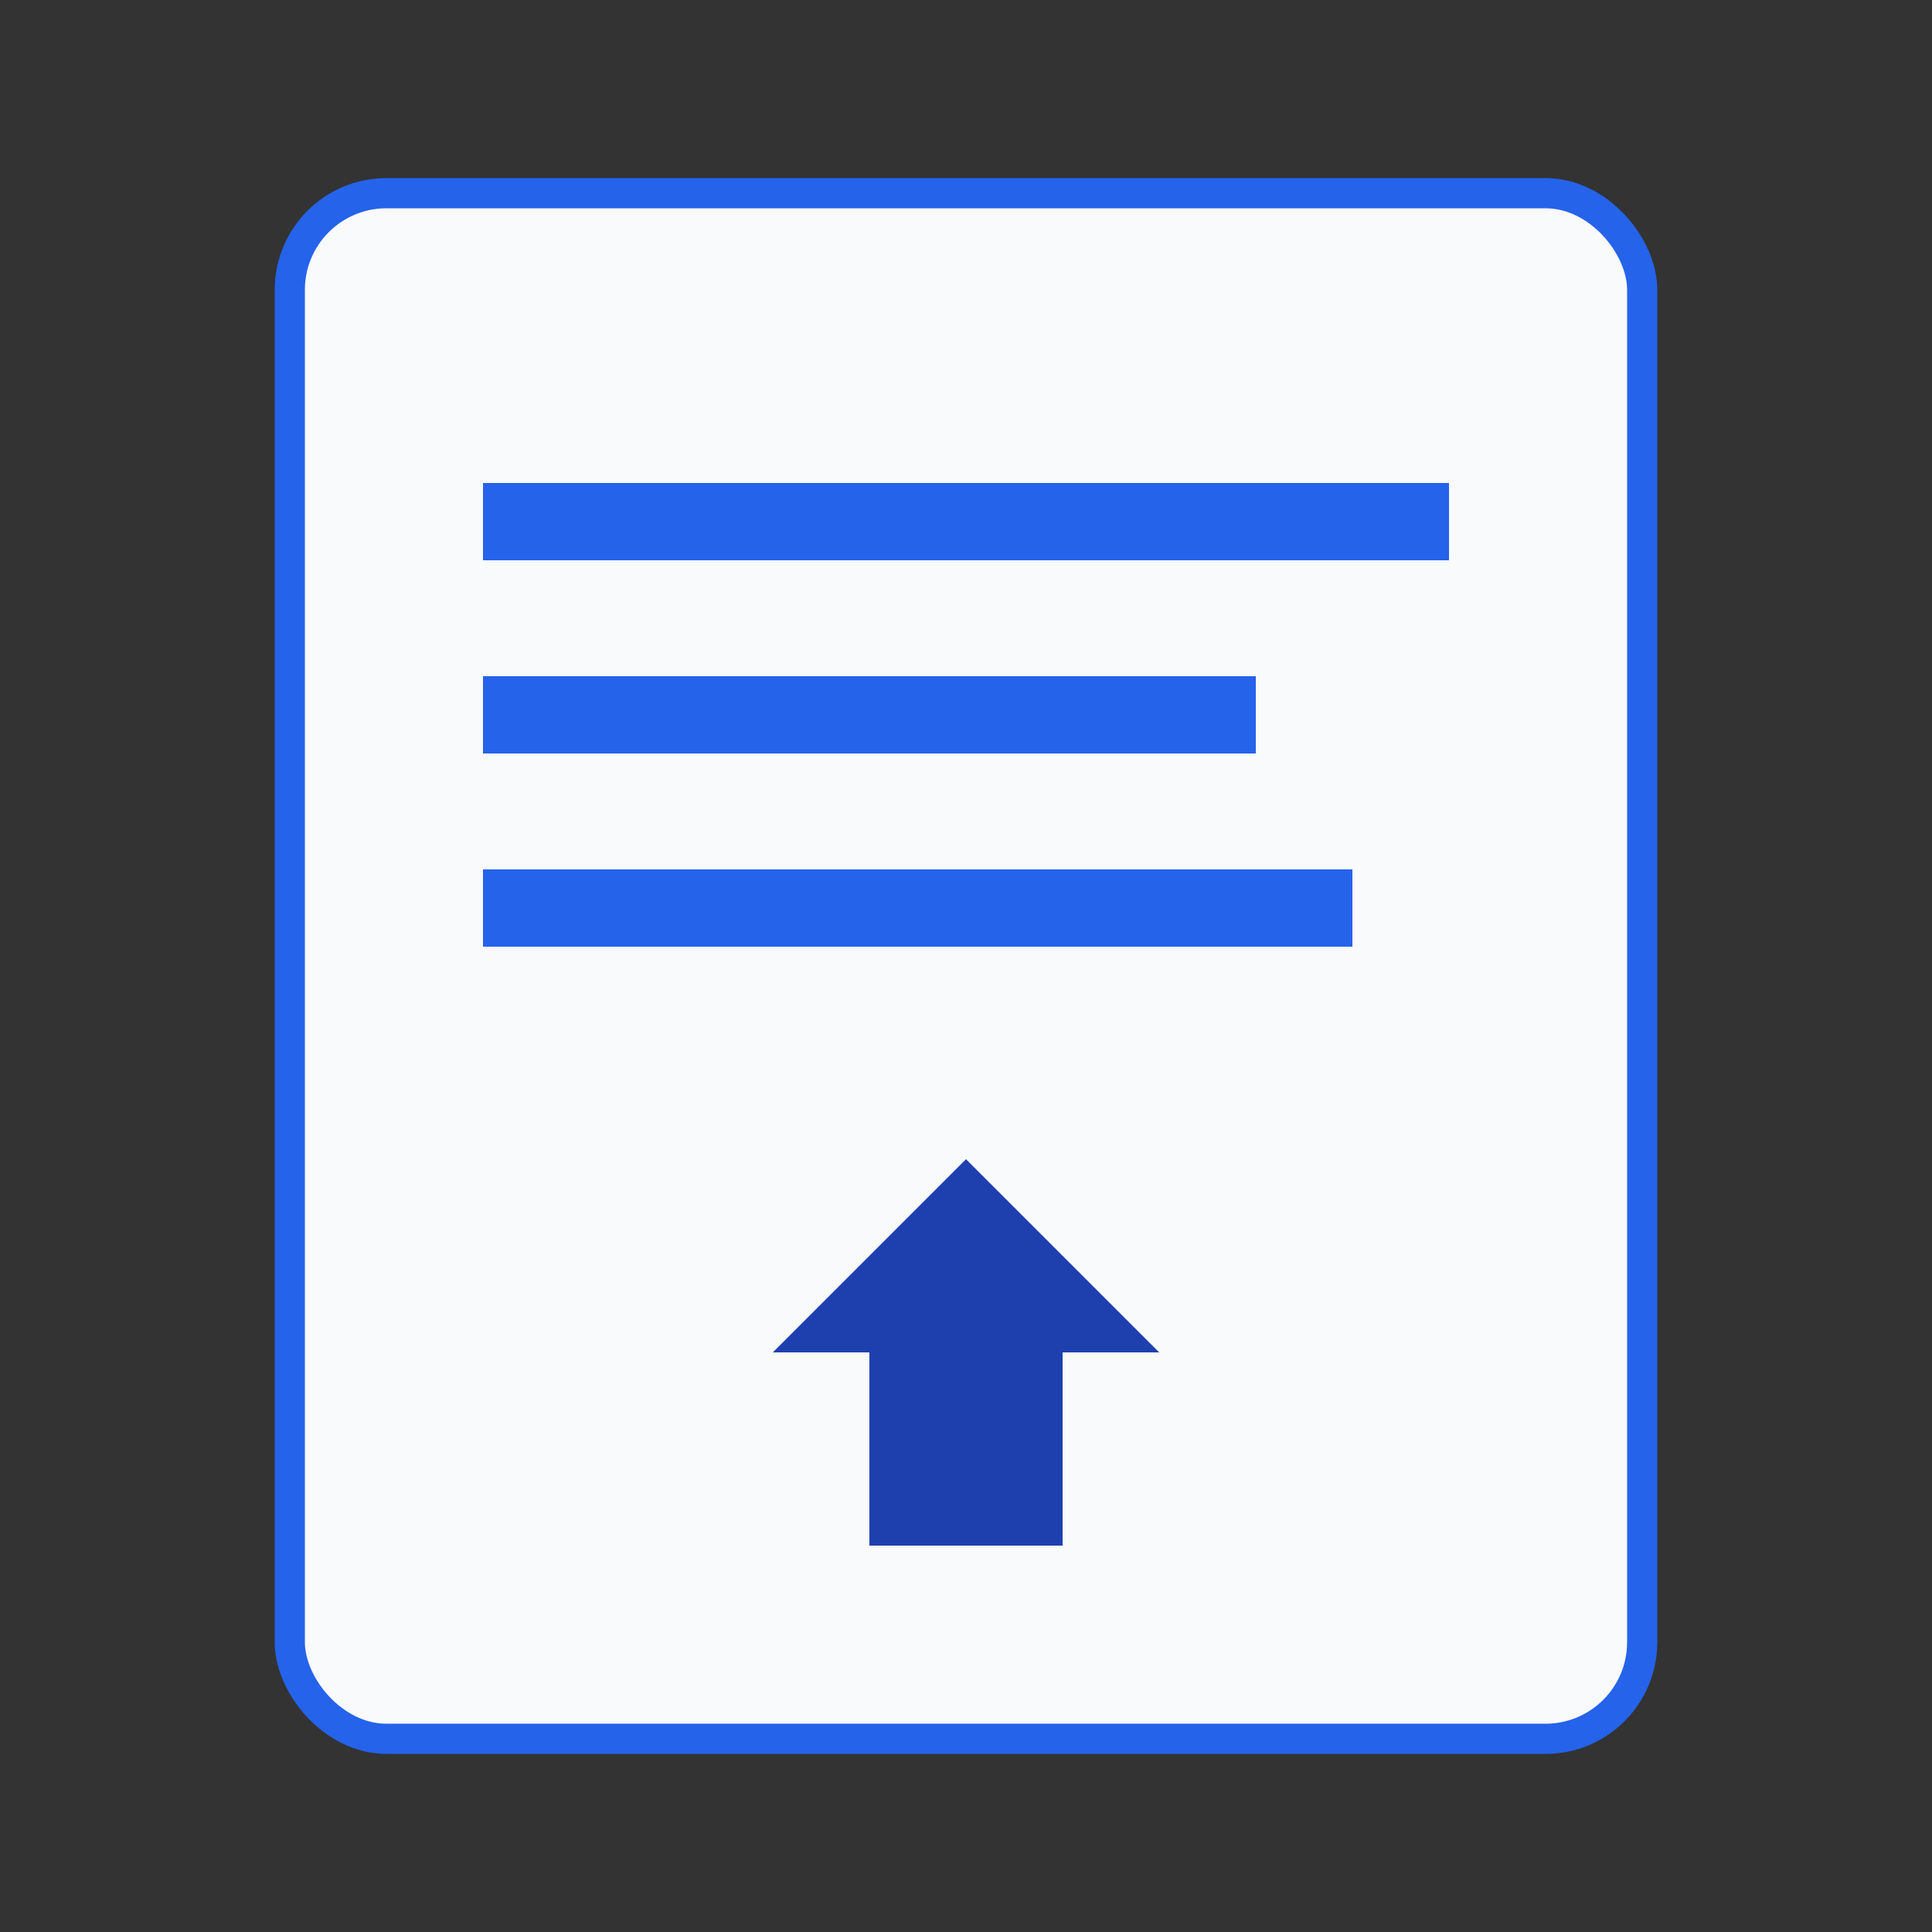 
<svg width="128" height="128" viewBox="0 0 128 128" xmlns="http://www.w3.org/2000/svg">
  <rect x="0" y="0" width="128" height="128" fill="#333333" stroke="none"/>
  <defs>
    <style>
      .doc { fill: #2563eb; }
      .arrow { fill: #1e40af; }
      .bg { fill: #f8fafc; stroke: #2563eb; stroke-width: 2; }
    </style>
  </defs>

  <!-- Document background -->
  <rect x="19.2" y="12.8" width="89.6" height="102.4"
        rx="6.4" class="bg"/>

  <!-- Document lines -->
  <rect x="32" y="32" width="64" height="5.12" class="doc"/>
  <rect x="32" y="44.8" width="51.2" height="5.12" class="doc"/>
  <rect x="32" y="57.6" width="57.6" height="5.12" class="doc"/>

  <!-- Download arrow -->
  <path d="M 64 76.8 L 51.2 89.6 L 57.6 89.6
           L 57.6 102.4 L 70.4 102.4 L 70.4 89.6
           L 76.8 89.6 Z" class="arrow"/>
</svg>

